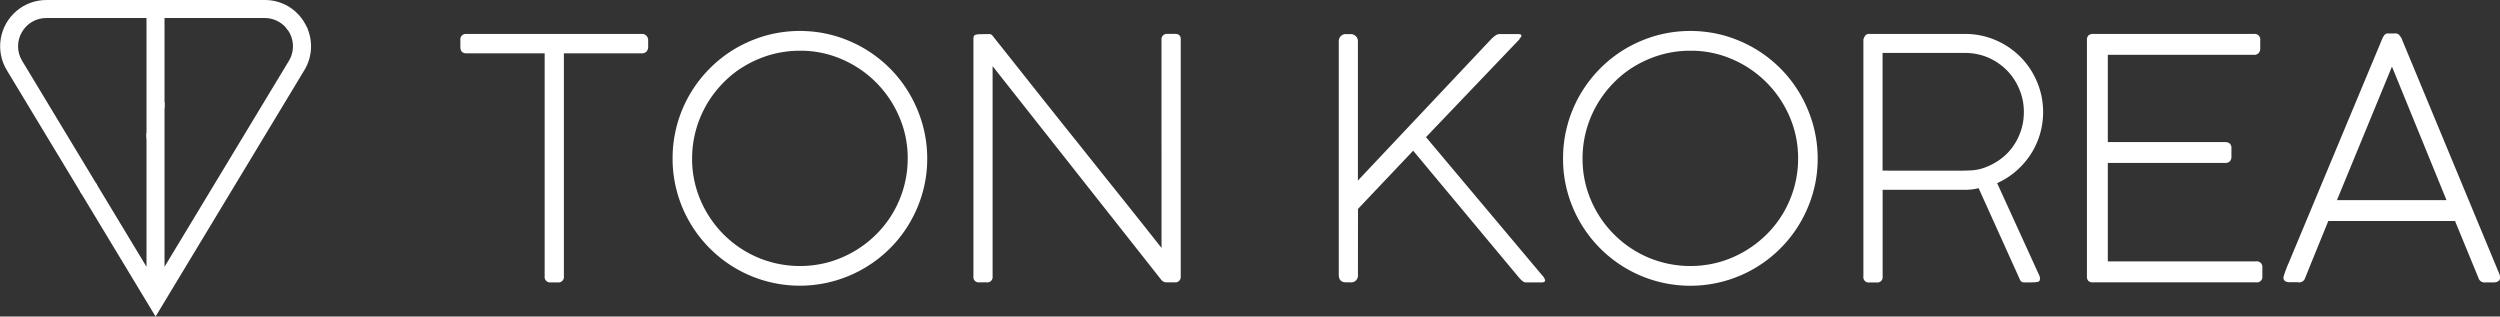 <svg xmlns="http://www.w3.org/2000/svg" width="196.098" height="24.829"><rect width="100%" height="100%" fill="#333333" stroke="none"/><defs><clipPath id="a"><path d="M373.749 289.772a3.587 3.587 0 00-3.16-1.845h-17.128a3.628 3.628 0 00-3.1 5.505l11.669 19.323 11.669-19.323a3.591 3.591 0 00.05-3.66zm-22.216.695a2.188 2.188 0 011.929-1.126h7.857v19.512l-9.755-16.153a2.193 2.193 0 01-.031-2.233zm20.953 2.235l-9.754 16.151V289.34h7.857a2.217 2.217 0 011.9 3.361z" transform="translate(-349.827 -287.927)" fill="#fff"/></clipPath></defs><g fill="#fff" clip-path="url(#a)"><path d="M26.368-11.979a2.491 2.491 0 00-.427-.269 3.271 3.271 0 01.427.269"/><path d="M23.825-13.526A25.543 25.543 0 00-10.416-2.071a12.761 12.761 0 1022.835 11.4 12.761 12.761 0 1122.835 11.4A25.536 25.536 0 0023.825-13.52"/><path d="M-10.608-2.221a12.761 12.761 0 1022.835 11.4 12.761 12.761 0 1122.835 11.4 25.521 25.521 0 11-45.67-22.794"/></g><path d="M50.318 2.662a.481.481 0 01.524.472v.54a.53.53 0 01-.128.365.508.508 0 01-.4.145h-6.083v17.482a.429.429 0 01-.485.484h-.54a.428.428 0 01-.484-.484V4.184h-6.139c-.314 0-.472-.171-.472-.51v-.54a.428.428 0 01.472-.472zm2.44 9.77a9.953 9.953 0 011.357-5.042 10.012 10.012 0 011.561-2.024A9.9 9.9 0 0157.7 3.797a10.374 10.374 0 012.389-1.012 10.031 10.031 0 015.305 0 10.293 10.293 0 012.385 1.012 10.026 10.026 0 012.02 1.561 9.868 9.868 0 011.559 2.028 10.172 10.172 0 011.012 2.4 9.883 9.883 0 01.361 2.661 9.719 9.719 0 01-.361 2.648 10.051 10.051 0 01-1.012 2.381 9.793 9.793 0 01-1.559 2.016 9.93 9.93 0 01-2.02 1.551 9.981 9.981 0 01-12.1-1.559 9.946 9.946 0 01-2.564-4.4 9.777 9.777 0 01-.357-2.652zm1.53-.012a8.175 8.175 0 00.665 3.29 8.485 8.485 0 004.5 4.494 8.52 8.52 0 005.544.361 8.573 8.573 0 003.724-2.173 8.243 8.243 0 001.322-1.7 8.385 8.385 0 001.157-4.268 8.114 8.114 0 00-.671-3.278 8.548 8.548 0 00-4.5-4.5 8.077 8.077 0 00-3.277-.667 8.386 8.386 0 00-2.249.3 8.706 8.706 0 00-2.024.855 7.987 7.987 0 00-1.714 1.326 8.509 8.509 0 00-2.173 3.729 8.343 8.343 0 00-.304 2.23zm36.818-9.316a.42.42 0 01.472-.445h.591c.3 0 .447.139.447.421v18.634a.423.423 0 01-.485.433h-.616a.528.528 0 01-.433-.208L77.859 5.188v16.488a.422.422 0 01-.484.472h-.549a.417.417 0 01-.472-.472V3.146a1.189 1.189 0 01.025-.28.21.21 0 01.149-.141 1.546 1.546 0 01.383-.043c.17 0 .4-.008.7-.008a.3.3 0 01.247.132q1.551 1.95 3.227 4.064t3.393 4.255q1.708 2.142 3.4 4.256t3.232 4.068zm15.41 18.442a.538.538 0 01-.616.6h-.314c-.383 0-.574-.2-.574-.6V3.253a.592.592 0 01.149-.408.549.549 0 01.425-.17h.357a.569.569 0 01.4.157.546.546 0 01.17.421v10.909l10.442-11.079a2.55 2.55 0 01.349-.3.57.57 0 01.318-.11h1.441c.187 0 .277.039.277.119a.349.349 0 01-.132.222.042.042 0 01-.012-.026l-.012-.012c-.01 0 0 .025.025.08l-7.355 7.7 9.141 10.875a.66.66 0 01.2.365c0 .106-.094.157-.29.157h-1.206a.414.414 0 01-.273-.106 1.931 1.931 0 01-.3-.3l-8.278-9.926-4.328 4.566zm16.089-9.114a9.952 9.952 0 011.357-5.042 10.062 10.062 0 013.583-3.593 10.4 10.4 0 012.389-1.012 10.036 10.036 0 015.307 0 10.282 10.282 0 012.384 1.012 9.971 9.971 0 013.58 3.589 10.285 10.285 0 011.012 2.4 9.882 9.882 0 01.361 2.661 9.718 9.718 0 01-.361 2.648 10.162 10.162 0 01-1.012 2.381 9.989 9.989 0 01-18.247-2.393 9.722 9.722 0 01-.353-2.651zm1.53-.012a8.175 8.175 0 00.663 3.29 8.495 8.495 0 004.5 4.494 8.521 8.521 0 005.544.361 8.594 8.594 0 003.724-2.173 8.293 8.293 0 001.322-1.7 8.476 8.476 0 00.855-2.02 8.39 8.39 0 00.3-2.249 8.138 8.138 0 00-.671-3.278 8.548 8.548 0 00-4.5-4.5 8.084 8.084 0 00-3.278-.667 8.385 8.385 0 00-2.249.3 8.754 8.754 0 00-2.024.855 8.011 8.011 0 00-1.712 1.326 8.508 8.508 0 00-2.173 3.729 8.343 8.343 0 00-.301 2.231zm30.049-9.758a6.027 6.027 0 012.381.5 6.085 6.085 0 013.219 3.262 5.98 5.98 0 01.476 2.367 6.059 6.059 0 01-1 3.354 6.38 6.38 0 01-1.143 1.293 5.892 5.892 0 01-1.463.926l3.291 7.21a.633.633 0 01.068.239.539.539 0 01-.026.194.2.2 0 01-.143.1 1.7 1.7 0 01-.371.039c-.165.008-.4.008-.706.008a.351.351 0 01-.339-.251l-3.227-7.146a3.861 3.861 0 01-.531.1 5.368 5.368 0 01-.612.033h-6.386v6.794a.417.417 0 01-.471.472h-.565a.417.417 0 01-.473-.472V3.095a1.045 1.045 0 01.171-.335.41.41 0 01.3-.1zm-.761 10.726h.214c.339 0 .676-.008 1.006-.026a3.457 3.457 0 00.987-.2 4.855 4.855 0 001.259-.659 4.352 4.352 0 00.99-.99 4.685 4.685 0 00.642-1.267 4.616 4.616 0 00.229-1.459 4.538 4.538 0 00-.357-1.789 4.6 4.6 0 00-.973-1.479 4.737 4.737 0 00-1.463-1 4.537 4.537 0 00-1.81-.365h-6.48v9.23zm23.369-10.726a.439.439 0 01.5.492v.65a.518.518 0 01-.127.361.5.5 0 01-.387.136h-11.443v6.845h9.2a.567.567 0 01.361.11.464.464 0 01.136.374v.667a.509.509 0 01-.124.357.5.5 0 01-.374.128h-9.199v7.722h11.622a.435.435 0 01.5.489v.68a.422.422 0 01-.484.472h-12.862a.432.432 0 01-.3-.11.469.469 0 01-.114-.349V3.146a.476.476 0 01.127-.374.535.535 0 01.353-.11zm2.334 19.017c.063-.2.128-.387.192-.557s.127-.327.192-.467l7.368-17.653a1.662 1.662 0 01.157-.259.358.358 0 01.3-.119h.539a.373.373 0 01.316.119c.059.077.119.157.17.234l7.7 18.545a.439.439 0 01.026.123 1.321 1.321 0 01.012.141c0 .208-.141.332-.421.365h-.693a.142.142 0 00-.055.008.206.206 0 01-.051 0 .5.5 0 01-.472-.365l-1.836-4.459h-9.94l-.978 2.4q-.467 1.145-.846 2.087a.477.477 0 01-.459.327.447.447 0 01-.119-.012h-.693c-.28-.026-.421-.141-.421-.341v-.059a.139.139 0 01.012-.058zm4.184-5.982h8.592l-4.278-10.475z" fill="#fff"/></svg>